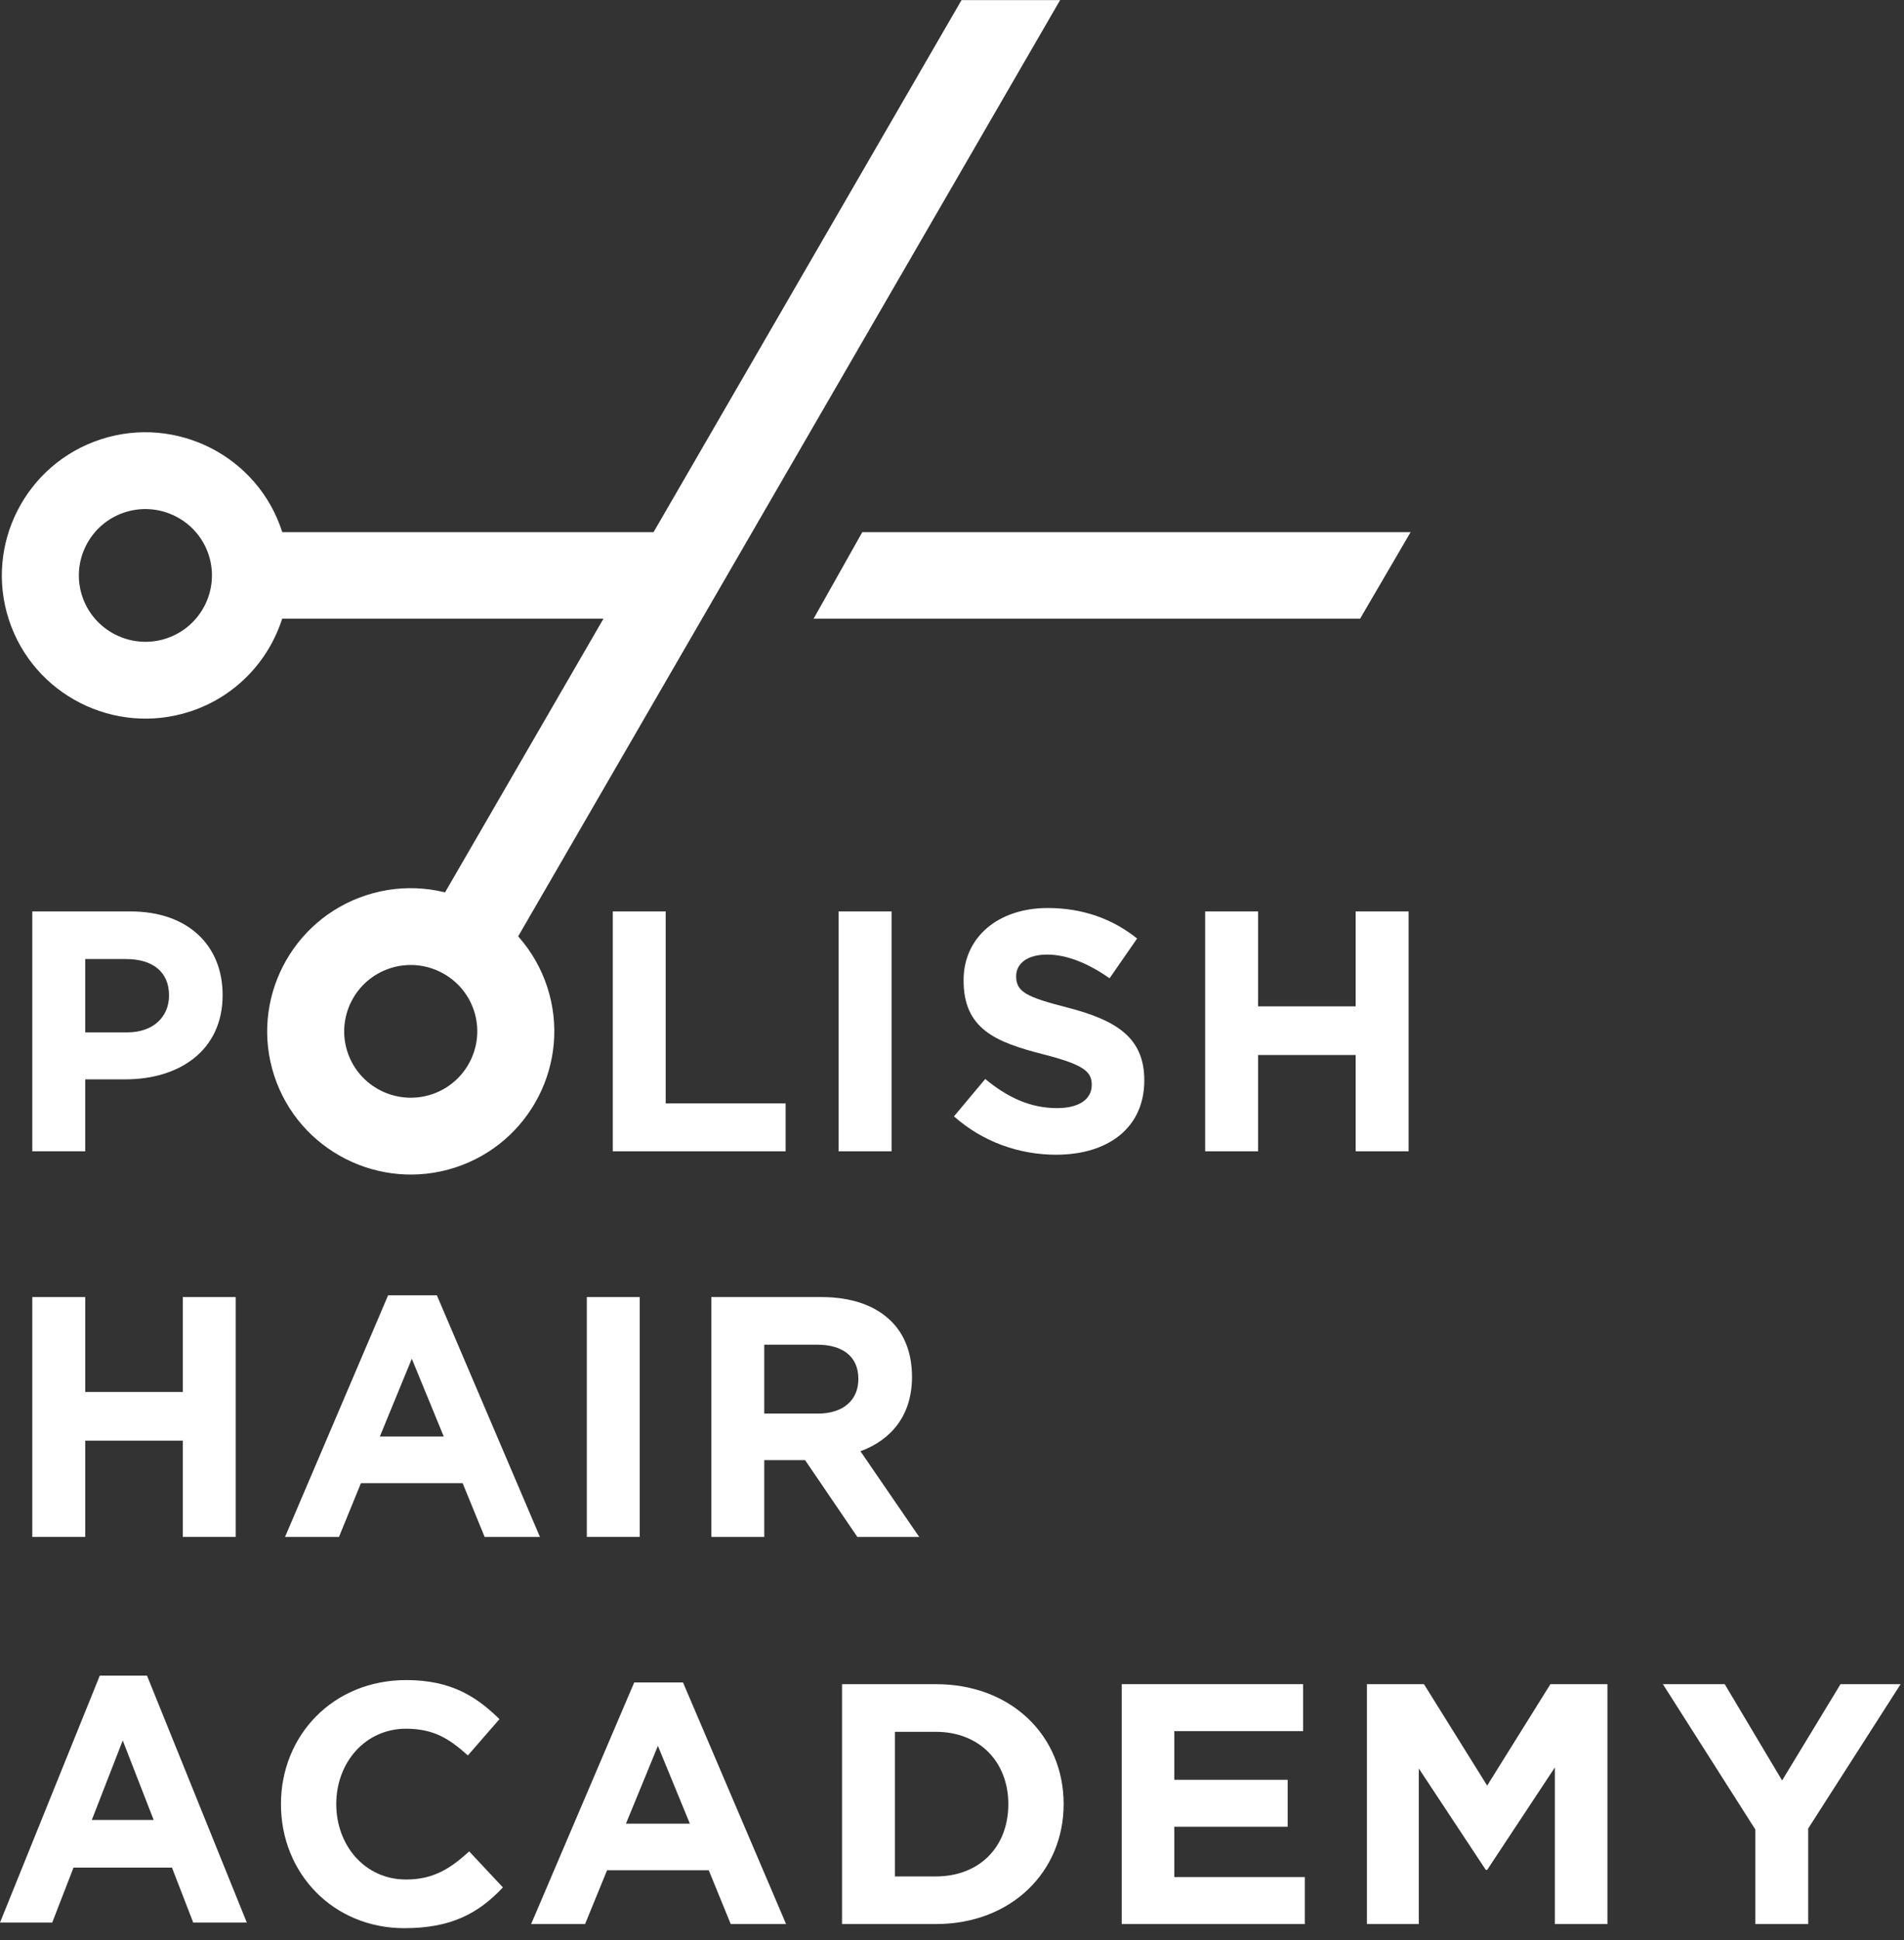 <svg
        xmlns="http://www.w3.org/2000/svg"
        xmlns:xlink="http://www.w3.org/1999/xlink"
        width="108px" height="110px">
    <rect width="100%" height="100%" fill="#333333" stroke="none"/>
    <path fill-rule="evenodd"  fill="rgb(255, 255, 255)"
          d="M10.961,109.000 L9.754,105.882 L4.170,105.882 L2.962,109.000 L-0.000,109.000 L5.660,95.000 L8.339,95.000 L14.000,109.000 L10.961,109.000 ZM6.962,98.674 L5.208,103.181 L8.716,103.181 L6.962,98.674 Z"/>
    <path fill-rule="evenodd"  fill-opacity="0" fill="rgb(0, 0, 0)"
          d="M15.936,95.251 L28.525,95.251 L28.525,109.317 L15.936,109.317 L15.936,95.251 Z"/>
    <path fill-rule="evenodd"  fill="rgb(255, 255, 255)"
          d="M15.936,102.283 C15.936,98.417 18.859,95.251 23.049,95.251 C25.622,95.251 27.064,96.222 28.331,97.466 L26.538,99.524 C25.485,98.573 24.589,98.009 23.030,98.009 C20.730,98.009 19.073,99.912 19.073,102.283 C19.073,104.615 20.691,106.558 23.030,106.558 C24.589,106.558 25.544,105.936 26.615,104.964 L28.525,107.005 C27.123,108.500 25.563,109.317 22.932,109.317 C18.918,109.317 15.936,106.227 15.936,102.283 "/>
    <path fill-rule="evenodd"  fill="rgb(255, 255, 255)"
          d="M41.450,109.083 L40.202,106.033 L34.435,106.033 L33.187,109.083 L30.127,109.083 L35.974,95.386 L38.742,95.386 L44.588,109.083 L41.450,109.083 ZM37.318,98.981 L35.506,103.391 L39.131,103.391 L37.318,98.981 Z"/>
    <path fill-rule="evenodd"  fill="rgb(255, 255, 255)"
          d="M53.084,109.083 L47.763,109.083 L47.763,95.483 L53.084,95.483 C57.371,95.483 60.333,98.417 60.333,102.283 C60.333,106.111 57.371,109.083 53.084,109.083 ZM53.084,98.184 L50.764,98.184 L50.764,106.383 L53.084,106.383 C55.539,106.383 57.195,104.731 57.195,102.283 C57.195,99.874 55.539,98.184 53.084,98.184 Z"/>
    <path fill-rule="evenodd"  fill="rgb(255, 255, 255)"
          d="M63.627,95.483 L73.917,95.483 L73.917,98.145 L66.609,98.145 L66.609,100.904 L73.040,100.904 L73.040,103.565 L66.609,103.565 L66.609,106.421 L74.014,106.421 L74.014,109.083 L63.627,109.083 L63.627,95.483 Z"/>
    <path fill-rule="evenodd"  fill="rgb(255, 255, 255)"
          d="M77.535,95.483 L80.771,95.483 L84.356,101.234 L87.943,95.483 L91.178,95.483 L91.178,109.083 L88.196,109.083 L88.196,100.204 L84.356,106.013 L84.279,106.013 L80.478,100.263 L80.478,109.083 L77.535,109.083 L77.535,95.483 Z"/>
    <path fill-rule="evenodd"  fill-opacity="0" fill="rgb(0, 0, 0)"
          d="M94.323,95.483 L107.809,95.483 L107.809,109.083 L94.323,109.083 L94.323,95.483 Z"/>
    <path fill-rule="evenodd"  fill="rgb(255, 255, 255)"
          d="M99.566,103.721 L94.323,95.483 L97.831,95.483 L101.085,100.943 L104.399,95.483 L107.809,95.483 L102.567,103.663 L102.567,109.083 L99.566,109.083 L99.566,103.721 Z"/>
    <path fill-rule="evenodd"  fill="rgb(255, 255, 255)"
          d="M1.832,73.536 L4.834,73.536 L4.834,78.917 L10.368,78.917 L10.368,73.536 L13.369,73.536 L13.369,87.136 L10.368,87.136 L10.368,81.676 L4.834,81.676 L4.834,87.136 L1.832,87.136 L1.832,73.536 Z"/>
    <path fill-rule="evenodd"  fill="rgb(255, 255, 255)"
          d="M27.490,87.136 L26.242,84.086 L20.474,84.086 L19.227,87.136 L16.168,87.136 L22.014,73.438 L24.781,73.438 L30.627,87.136 L27.490,87.136 ZM23.359,77.034 L21.546,81.443 L25.171,81.443 L23.359,77.034 Z"/>
    <path fill-rule="evenodd"  fill-opacity="0" fill="rgb(0, 0, 0)"
          d="M-0.000,109.317 L107.809,109.317 L107.809,0.005 L-0.000,0.005 L-0.000,109.317 Z"/>
    <path fill-rule="evenodd"  fill="rgb(255, 255, 255)"
          d="M33.286,87.136 L36.287,87.136 L36.287,73.536 L33.286,73.536 L33.286,87.136 Z"/>
    <path fill-rule="evenodd"  fill="rgb(255, 255, 255)"
          d="M48.807,82.278 L52.140,87.136 L48.631,87.136 L45.669,82.784 L43.350,82.784 L43.350,87.136 L40.348,87.136 L40.348,73.536 L46.585,73.536 C48.319,73.536 49.664,74.021 50.560,74.915 C51.321,75.673 51.731,76.741 51.731,78.062 C51.731,80.258 50.541,81.638 48.807,82.278 ZM46.332,76.236 L43.350,76.236 L43.350,80.142 L46.390,80.142 C47.852,80.142 48.689,79.364 48.689,78.180 C48.689,76.897 47.793,76.236 46.332,76.236 Z"/>
    <path fill-rule="evenodd"  fill="rgb(255, 255, 255)"
          d="M7.113,61.193 L4.834,61.193 L4.834,65.273 L1.832,65.273 L1.832,51.673 L7.405,51.673 C10.660,51.673 12.628,53.597 12.628,56.414 C12.628,59.561 10.173,61.193 7.113,61.193 ZM7.152,54.373 L4.834,54.373 L4.834,58.531 L7.211,58.531 C8.712,58.531 9.588,57.637 9.588,56.433 C9.588,55.092 8.652,54.373 7.152,54.373 Z"/>
    <path fill-rule="evenodd"  fill="rgb(255, 255, 255)"
          d="M34.759,51.673 L37.760,51.673 L37.760,62.553 L44.561,62.553 L44.561,65.273 L34.759,65.273 L34.759,51.673 Z"/>
    <path fill-rule="evenodd"  fill="rgb(255, 255, 255)"
          d="M47.570,65.273 L50.572,65.273 L50.572,51.673 L47.570,51.673 L47.570,65.273 Z"/>
    <path fill-rule="evenodd"  fill="rgb(255, 255, 255)"
          d="M54.112,63.291 L55.885,61.173 C57.113,62.184 58.399,62.824 59.958,62.824 C61.185,62.824 61.927,62.338 61.927,61.503 C61.927,60.746 61.459,60.357 59.179,59.774 C56.430,59.075 54.657,58.317 54.657,55.577 C54.657,53.110 56.645,51.479 59.432,51.479 C61.419,51.479 63.115,52.100 64.499,53.208 L62.940,55.461 C61.732,54.626 60.543,54.120 59.393,54.120 C58.243,54.120 57.639,54.645 57.639,55.345 C57.639,56.238 58.224,56.530 60.582,57.132 C63.350,57.851 64.908,58.842 64.908,61.251 C64.908,63.951 62.842,65.467 59.900,65.467 C57.834,65.467 55.748,64.748 54.112,63.291 "/>
    <path fill-rule="evenodd"  fill="rgb(255, 255, 255)"
          d="M68.360,51.673 L71.361,51.673 L71.361,57.055 L76.897,57.055 L76.897,51.673 L79.898,51.673 L79.898,65.273 L76.897,65.273 L76.897,59.813 L71.361,59.813 L71.361,65.273 L68.360,65.273 L68.360,51.673 Z"/>
    <path fill-rule="evenodd"  fill="rgb(255, 255, 255)"
          d="M25.814,66.193 C21.543,67.577 16.941,65.238 15.553,60.981 C14.166,56.724 16.512,52.135 20.782,50.752 C25.053,49.369 29.656,51.707 31.043,55.964 C32.431,60.222 30.085,64.810 25.814,66.193 ZM26.888,57.310 C26.246,55.337 24.112,54.253 22.132,54.894 C20.152,55.535 19.065,57.662 19.708,59.635 C20.351,61.609 22.485,62.692 24.465,62.051 C26.444,61.410 27.531,59.283 26.888,57.310 Z"/>
    <path fill-rule="evenodd"  fill="rgb(255, 255, 255)"
          d="M80.013,30.171 L48.911,30.171 L46.149,35.077 L77.148,35.077 L80.013,30.171 Z"/>
    <path fill-rule="evenodd"  fill="rgb(255, 255, 255)"
          d="M34.575,35.077 L16.005,35.077 C15.235,37.486 13.355,39.506 10.764,40.345 C6.494,41.728 1.890,39.390 0.503,35.132 C-0.885,30.875 1.461,26.286 5.732,24.903 C10.003,23.520 14.605,25.858 15.993,30.115 C15.999,30.134 16.003,30.152 16.010,30.171 L37.375,30.171 L34.575,35.077 ZM11.838,31.461 C11.195,29.488 9.061,28.404 7.082,29.045 C5.102,29.686 4.015,31.813 4.658,33.787 C5.301,35.760 7.435,36.843 9.414,36.203 C11.394,35.561 12.481,33.434 11.838,31.461 Z"/>
    <path fill-rule="evenodd"  fill="rgb(255, 255, 255)"
          d="M54.541,0.005 L24.935,51.126 L29.129,53.540 L60.133,0.005 L54.541,0.005 Z"/>
</svg>
